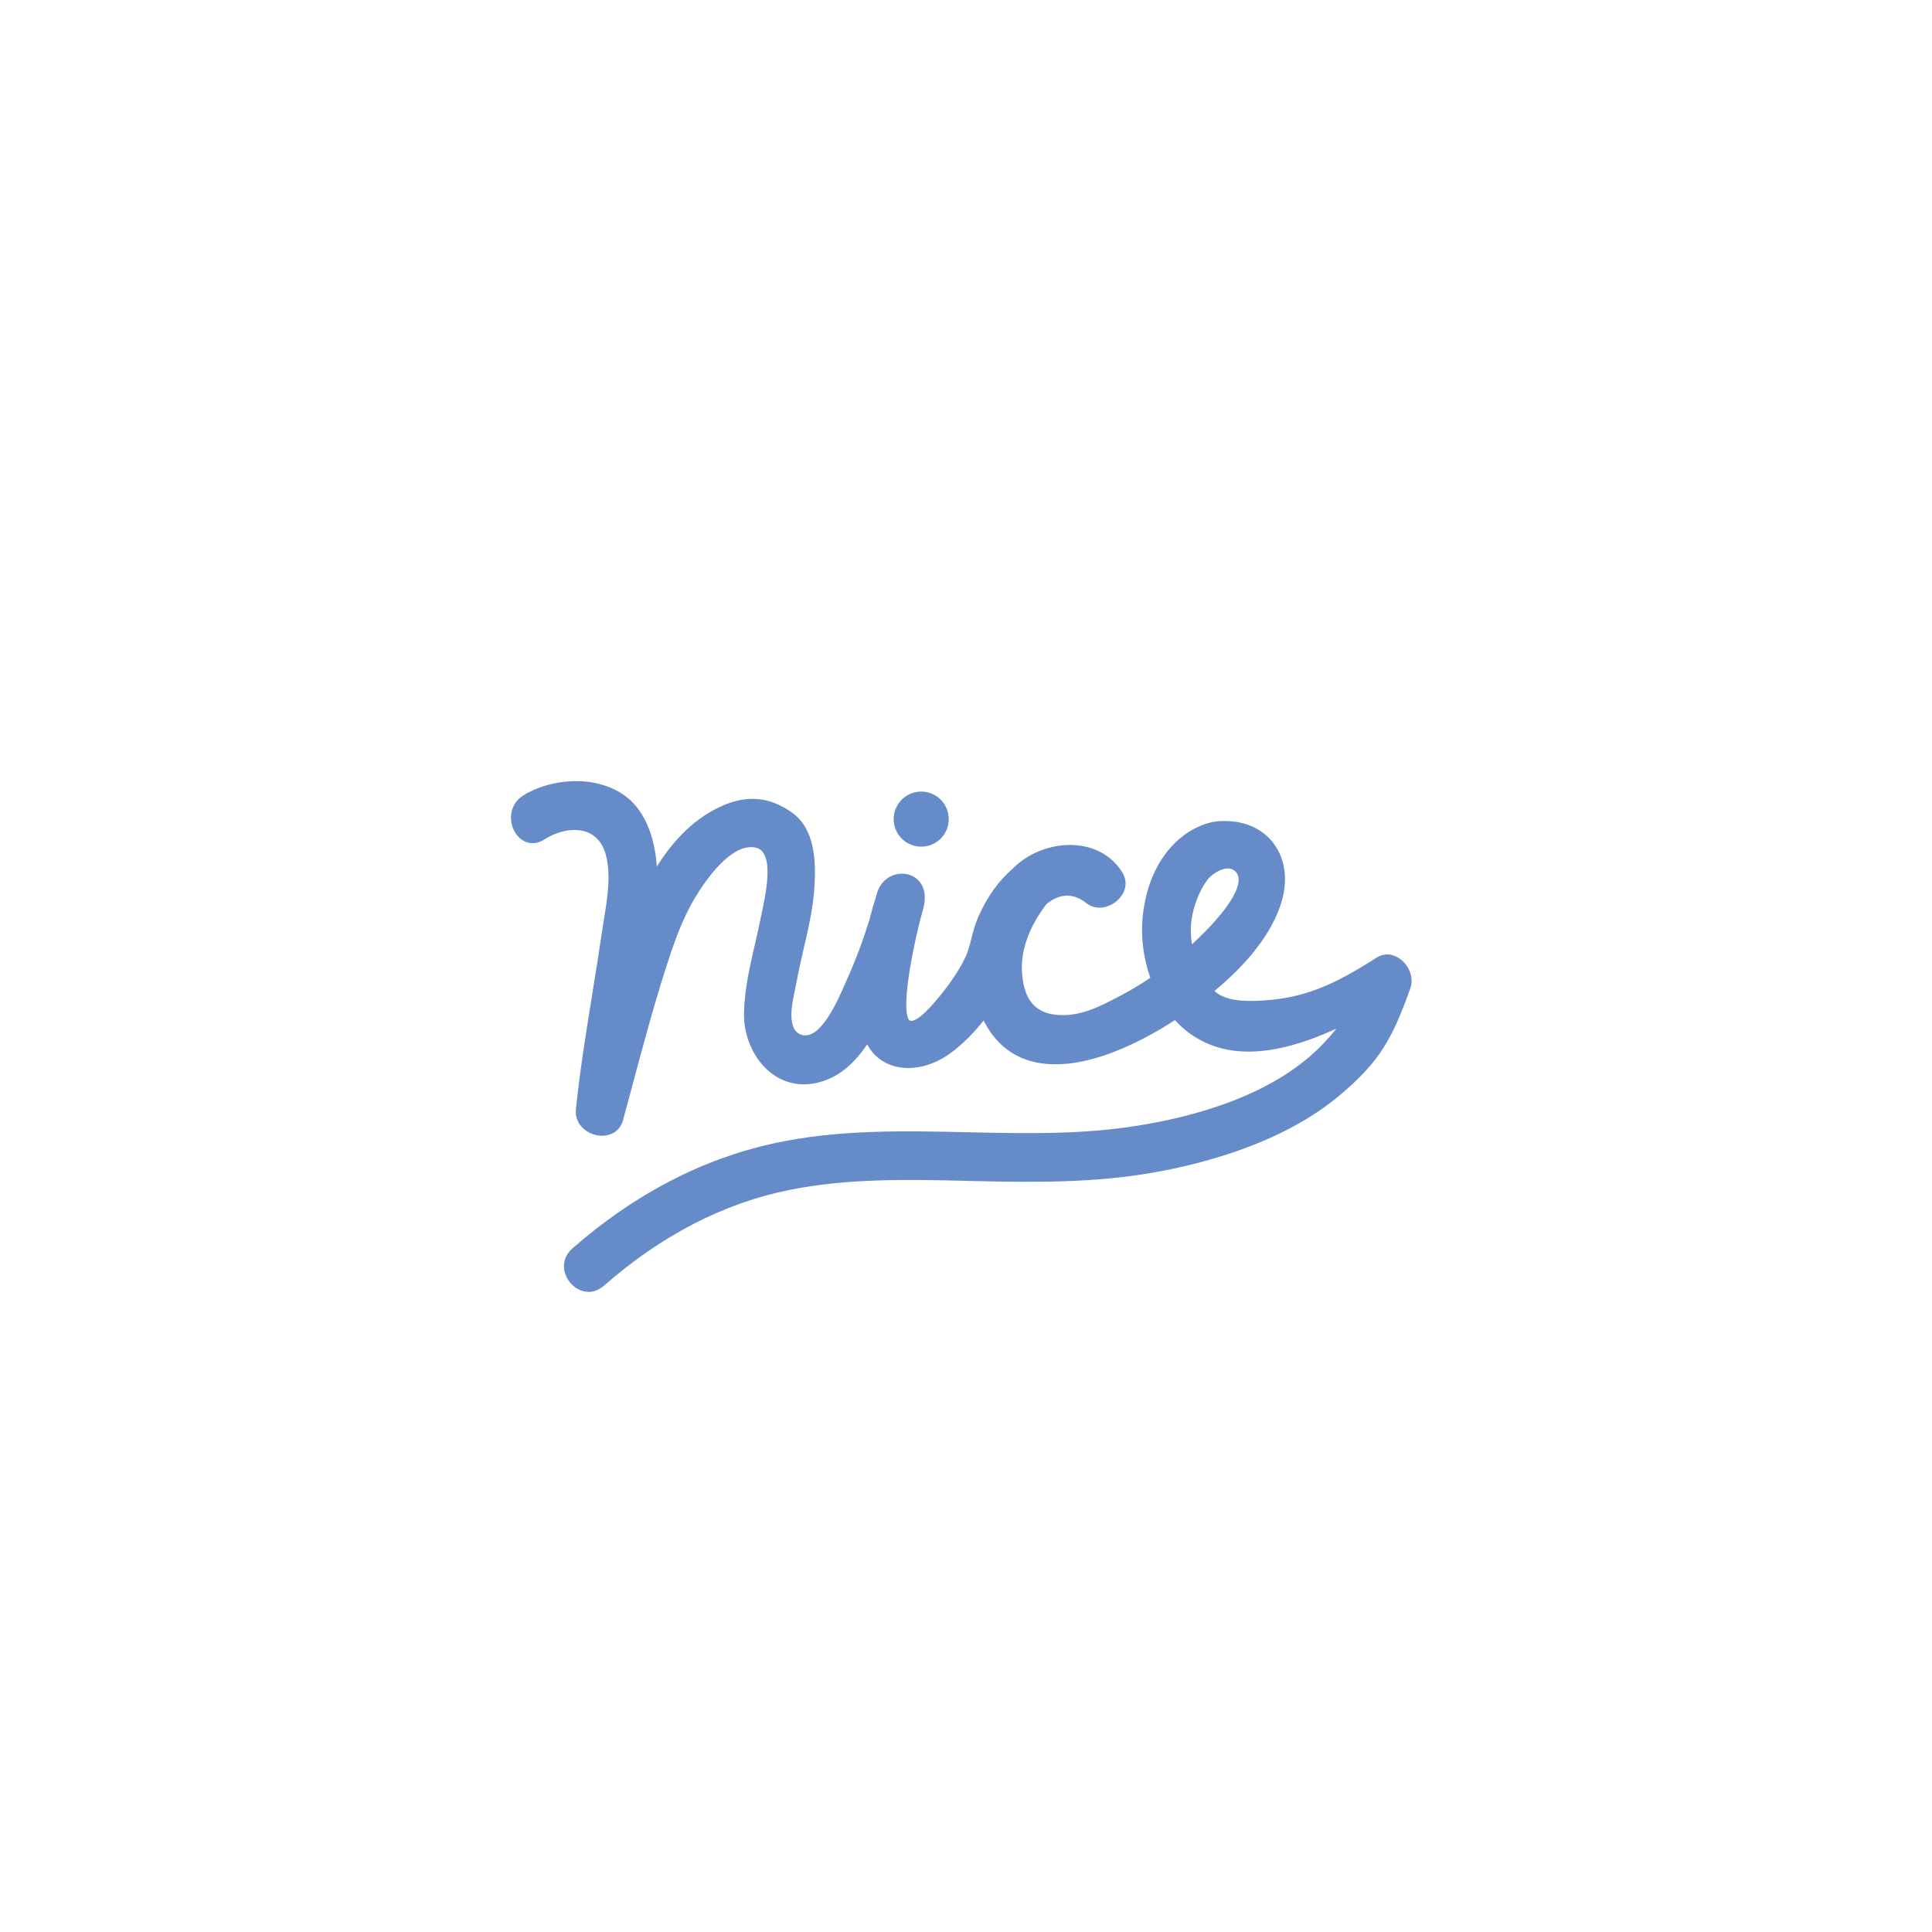 <?xml version="1.0" encoding="utf-8"?>
<!-- Generator: Adobe Illustrator 21.0.2, SVG Export Plug-In . SVG Version: 6.00 Build 0)  -->
<svg version="1.1" xmlns="http://www.w3.org/2000/svg" xmlns:xlink="http://www.w3.org/1999/xlink" x="0px" y="0px" width="324px"
	 height="324px" viewBox="0 0 324 324" enable-background="new 0 0 324 324" xml:space="preserve">
<g id="_x31_.Pin" display="none">
	<path id="pinBottom" display="inline" fill="#E81D2D" d="M156.33,148.69l-0.01,68.04c0,0,1,17.79,5.68,20.27
		c4.68-2.48,5.68-20.27,5.68-20.27l-0.01-68.04H156.33z"/>
	<path id="pinTop" display="inline" fill="#E81D2D" d="M167.67,168.69l29.89,0c0-12.17-5.39-23.21-15.21-28.92V99.97
		c5.78-2.56,11.77-7.35,11.77-12.97h-64.26c0,5.61,5.99,10.41,11.77,12.97v39.81c-9.82,5.71-15.21,16.74-15.21,28.92l29.89,0H167.67
		z"/>
</g>
<g id="_x32_.Good" display="none">
	<path id="pinBottom_1_" display="inline" fill="#E81D2D" d="M156.33,162.69l-0.01,54.04c0,0,1,17.79,5.68,20.27
		c4.68-2.48,5.68-20.27,5.68-20.27l-0.01-54.04H156.33z"/>
	<path id="pinTop_1_" display="inline" fill="#E81D2D" d="M167.67,168.69l29.89,0c0-12.17-5.39-23.21-15.21-28.92V99.97
		c5.78-2.56,11.77-7.35,11.77-12.97h-64.26c0,5.61,5.99,10.41,11.77,12.97v39.81c-9.82,5.71-15.21,16.74-15.21,28.92l29.89,0H167.67
		z"/>
	<circle id="rightEye" display="inline" fill="#231F20" cx="173.15" cy="119.89" r="3.89"/>
	<circle id="leftEye" display="inline" fill="#231F20" cx="150.85" cy="119.89" r="3.89"/>
	<path id="mouth" display="inline" fill="#231F20" d="M162,146.77c-4.85,0-9.42-1.89-12.85-5.32l3.81-3.81
		c2.42,2.42,5.63,3.75,9.04,3.75c3.42,0,6.63-1.33,9.04-3.75l3.81,3.81C171.42,144.88,166.85,146.77,162,146.77z"/>
</g>
<g id="_x33_.Ok" display="none">
	<path id="pinTop_2_" display="inline" fill="#B4B4B5" d="M156.43,158.06l-0.01-51.17c0,0,0.98-17.46,5.57-19.9
		c4.6,2.43,5.57,19.9,5.57,19.9l-0.01,51.17H156.43z"/>
	<path id="pinBottom_2_" display="inline" fill="#B4B4B5" d="M167.57,154.06l29.35,0c0,11.95-5.3,22.78-14.93,28.39v41.82
		c5.68,2.51,11.56,7.22,11.56,12.73h-63.09c0-5.51,5.88-10.22,11.56-12.73v-41.82c-9.64-5.61-14.93-16.44-14.93-28.39l29.35,0
		H167.57z"/>
	<circle id="leftEye_1_" display="inline" fill="#231F20" cx="151.45" cy="172.96" r="3.82"/>
	<circle id="rightEye_1_" display="inline" fill="#231F20" cx="172.55" cy="172.96" r="3.82"/>
	<rect id="mouth_1_" x="150.65" y="196.45" display="inline" fill="#231F20" width="22.71" height="5.45"/>
</g>
<g id="_x31_5.Love" display="none">
	<path id="heart" display="inline" fill="#E91E2F" d="M183.43,96.61c-13.55,7.12-21.43,22.5-21.43,22.5s-7.87-15.39-21.43-22.5
		C119.14,85.36,87,96.61,87,130.36c0,33.75,75,101.25,75,101.25s75-67.5,75-101.25C237,96.61,204.86,85.36,183.43,96.61z"/>
	<polygon id="y" display="inline" fill="#FFFFFF" points="129.14,155.45 129.14,170.75 119.52,170.75 119.52,155.45 106.11,142.04 
		112.92,135.24 124.33,146.65 135.74,135.24 142.55,142.04 	"/>
	<path id="o" display="inline" fill="#FFFFFF" d="M161.41,170.75c-9.63,0-17.47-7.84-17.47-17.47s7.84-17.47,17.47-17.47
		s17.47,7.84,17.47,17.47S171.05,170.75,161.41,170.75z M161.41,145.27c-4.41,0-8,3.59-8,8s3.59,8,8,8s8-3.59,8-8
		S165.82,145.27,161.41,145.27z"/>
	<path id="u" display="inline" fill="#FFFFFF" d="M214.88,155.19c0,8.58-6.98,15.56-15.56,15.56c-8.58,0-15.56-6.98-15.56-15.56
		l0-19.39l9.47,0v19.39c0,3.36,2.73,6.09,6.09,6.09c3.36,0,6.09-2.73,6.09-6.09V135.8h9.47V155.19z"/>
</g>
<g id="_x31_76.Orbit" display="none">
	<circle id="center" display="inline" fill="#F2B422" cx="162" cy="162" r="25.35"/>
	<circle id="planet1" display="inline" fill="#F2B422" cx="199.55" cy="120.27" r="8.92"/>
	
		<circle id="orbit1" display="inline" fill="none" stroke="#F2B422" stroke-width="4.5" stroke-miterlimit="10" cx="162" cy="162" r="56.14"/>
	<circle id="planet2" display="inline" fill="#F2B422" cx="120.99" cy="97.77" r="8.92"/>
	
		<circle id="orbit2" display="inline" fill="none" stroke="#F2B422" stroke-width="4.5" stroke-miterlimit="10" cx="162" cy="162" r="76.2"/>
</g>
<g id="_x31_02.Find" display="none">
	<polygon id="background" display="inline" fill="#DF2127" points="87,132.81 128.5,110.98 172.97,133.39 205.58,110.98 237,122.91 
		237,217.2 204.98,206.72 170,228.84 130.28,206.72 87.59,227.68 	"/>
	<path id="p1" display="inline" fill="#FFFFFF" d="M112.5,181.63l-3.95-4.34c-1.86,1.63-3.69,3.44-5.46,5.37l4.41,3.89
		C109.12,184.77,110.81,183.12,112.5,181.63"/>
	<path id="p5" display="inline" fill="#FFFFFF" d="M164.01,185.84l-0.23-5.82c-2,0.08-4.06-0.26-6.13-1.01l-2.05,5.46
		c2.53,0.91,5.09,1.38,7.61,1.38C163.48,185.86,163.74,185.85,164.01,185.84"/>
	<path id="p6" display="inline" fill="#FFFFFF" d="M179.16,179.66l-3.7-4.55c-1.9,1.49-3.8,2.65-5.63,3.46l2.42,5.31
		C174.55,182.88,176.87,181.46,179.16,179.66"/>
	<path id="p4" display="inline" fill="#FFFFFF" d="M151.84,175.91l-0.19-0.13c-2.37-1.63-4.25-2.92-6.17-4.03l-3,5.02
		c1.72,0.99,3.51,2.22,5.77,3.78l0.19,0.13L151.84,175.91z"/>
	<path id="p2" display="inline" fill="#FFFFFF" d="M124.01,174.12l-2.38-5.33c-2.3,0.99-4.63,2.26-6.94,3.79l3.32,4.82
		C120.03,176.07,122.04,174.96,124.01,174.12"/>
	<path id="p7" display="inline" fill="#FFFFFF" d="M189.83,168.64l-4.68-3.57c-1.61,2.03-3.12,3.78-4.61,5.36l4.34,3.96
		C186.5,172.69,188.12,170.8,189.83,168.64"/>
	<path id="p3" display="inline" fill="#FFFFFF" d="M138.01,168.61c-2.14-0.6-4.57-1.07-7.65-1.5l-0.83,5.76
		c2.81,0.39,4.99,0.81,6.86,1.33L138.01,168.61z"/>
	<polygon id="x" display="inline" fill="#FFFFFF" points="197.04,163.36 204.1,156.44 211.16,163.36 217.11,157.52 210.05,150.6 
		217.14,143.63 211.19,137.79 204.1,144.75 197.01,137.79 191.06,143.63 198.15,150.6 191.09,157.52 	"/>
</g>
<g id="_x31_66.Storm" display="none">
	<path id="drop5" display="inline" fill="#88BAE4" d="M139.58,186.37c0,0-11.71,6.16-14.36,12.14c-2.27,5.13,0.15,9.21,4.42,11.04
		c4.27,1.83,8.9,0.77,11.04-4.41C143.18,199.1,139.58,186.37,139.58,186.37"/>
	<path id="drop4" display="inline" fill="#88BAE4" d="M97.88,203.05c-2.27,5.13,0.15,9.21,4.41,11.04c4.27,1.83,8.9,0.77,11.04-4.41
		c2.51-6.04-1.1-18.77-1.1-18.77S100.53,197.07,97.88,203.05"/>
	<path id="drop3" display="inline" fill="#88BAE4" d="M146.1,236.71c4.27,1.83,8.9,0.77,11.04-4.41c2.51-6.04-1.1-18.77-1.1-18.77
		s-11.71,6.16-14.36,12.14C139.42,230.79,141.84,234.88,146.1,236.71z"/>
	<path id="drop2" display="inline" fill="#88BAE4" d="M176.12,211.29c-2.27,5.13,0.15,9.21,4.41,11.04
		c4.27,1.83,8.9,0.77,11.04-4.41c2.51-6.04-1.1-18.77-1.1-18.77S178.77,205.31,176.12,211.29"/>
	<path id="drop1" display="inline" fill="#88BAE4" d="M155.13,188.36c-2.27,5.13,0.15,9.21,4.41,11.04
		c4.27,1.83,8.9,0.77,11.04-4.41c2.51-6.04-1.1-18.77-1.1-18.77S157.78,182.38,155.13,188.36"/>
	<path id="cloud5" display="inline" fill="#88BAE4" d="M158.85,150.21c7.2-6.64-4.67-33.35-10.81-42.8
		c-3.68-5.67-21.05-13.55-31.48-5.13c-10.94,8.84-13.13,23.82-4.49,35.75C125.02,155.9,153.07,155.53,158.85,150.21z"/>
	<path id="cloud4" display="inline" fill="#88BAE4" d="M155.42,143.96c-1.91-11.22-28.8-1.22-39.41-4.95
		c-11.92-4.2-26.99-1.73-30.73,11.21c-5.53,19.16,12.92,28.87,28.47,30.44c15.82,1.6,27.25-5.58,32.66-11.6
		C148.66,166.57,155.89,146.68,155.42,143.96z"/>
	<path id="cloud3" display="inline" fill="#88BAE4" d="M153.47,173.48c33.24,12.23,59.97,3.09,69.28-2.45
		c12.17-7.24,15.91-21.62,0-32.97c-11.43-8.15-77.68-15.32-85.94-3.11C124.44,153.22,146,170.73,153.47,173.48z"/>
	<path id="cloud2" display="inline" fill="#88BAE4" d="M177.65,163.77c8.86,4.19,37.63-10.83,44.1-20.06
		c3.87-5.54,5.43-24.02-6.28-30.53c-12.29-6.84-24.26-2.4-32.09,10.08C171.65,141.97,170.55,160.41,177.65,163.77z"/>
	<path id="cloud1" display="inline" fill="#88BAE4" d="M169.75,154.81c16.86,1.58,28.27-30.28,26.9-43.68
		c-1.37-13.39-9.08-22.99-24.8-23.59c-14.6,0-21.36,7.12-23.91,18.69C145.39,117.81,146.04,152.58,169.75,154.81z"/>
</g>
<g id="_x31_61.Light" display="none">
	<polygon id="sun" display="inline" fill="#FAB416" points="162,106.94 180.08,87.55 187.08,113.12 212.1,104.35 206.41,130.25 
		232.64,134.11 215.57,154.4 237,170.01 212.46,180.04 224.18,203.82 197.78,201.3 197.11,227.8 174.91,213.3 162,236.45 
		149.09,213.3 126.89,227.8 126.22,201.3 99.82,203.82 111.54,180.04 87,170.01 108.43,154.4 91.36,134.11 117.59,130.25 
		111.9,104.35 136.92,113.12 143.92,87.55 	"/>
</g>
<g id="_x31_88.Nice">
	<path id="letter" fill="#658CC8" d="M234.95,160.94c-1.29-1.03-2.81-1.16-4.08-0.35h0c-7.23,4.61-12.34,7-20.21,7.25
		c-2.31,0.07-5.18-0.04-6.94-1.6c-0.02-0.02-0.04-0.04-0.06-0.05c5.77-4.78,9.51-9.66,11.12-14.5c1.28-3.84,0.83-7.59-1.23-10.3
		c-1.96-2.57-5.14-3.88-8.92-3.69c-4.58,0.23-11.82,4.7-13,16.03c-0.34,3.3,0.11,6.93,1.28,10.25c-1.61,1.09-3.25,2.08-4.9,2.94
		l-0.4,0.21c-2.93,1.53-5.69,2.98-8.92,3.1c-4.64,0.17-6.95-2.08-7.29-7.08c-0.24-3.44,0.92-7.02,3.45-10.66
		c0.27-0.4,0.53-0.73,0.72-0.95c2.26-1.75,4.48-1.78,6.6-0.09c1.7,1.36,3.87,0.74,5.17-0.4c1.49-1.32,1.84-3.16,0.9-4.71
		c-1.58-2.57-4.2-4.19-7.4-4.56c-3.9-0.45-8.18,1.05-10.88,3.78c-2.45,2.09-4.49,4.94-5.92,8.25c-0.56,1.3-0.85,2.46-1.13,3.58
		c-0.29,1.16-0.57,2.25-1.12,3.36c-0.95,1.93-2.3,3.97-3.99,6.04l-0.19,0.24c-2.39,2.95-4.07,4.35-4.96,4.15
		c-0.03-0.01-0.14-0.03-0.26-0.22c-1.08-1.74,0.14-9.43,1.82-16.27c0.1-0.36,0.19-0.72,0.29-1.08c0.1-0.37,0.19-0.74,0.3-1.11
		c0.98-3.48-0.67-5.31-2.38-5.82c-1.97-0.58-4.48,0.38-5.31,3c-0.49,1.56-0.93,3.12-1.32,4.62c-1.09,3.5-2.35,6.87-3.77,10
		l-0.3,0.69c-1.25,2.86-4.18,9.58-7.32,8.54c-2.53-0.83-1.6-5.16-1.04-7.74c0.09-0.43,0.17-0.81,0.23-1.13
		c0.33-1.84,0.77-3.71,1.18-5.52c0.8-3.46,1.63-7.03,1.83-10.65c0.24-4.27,0.02-9.52-3.8-12.23c-3.79-2.68-7.58-3-11.93-1.01
		c-4.11,1.88-7.71,5.27-10.72,10.07c-0.23-3.42-1.28-8.94-5.4-11.91c-5-3.6-12.59-2.82-17.04,0.02c-2.34,1.5-2.48,4.37-1.26,6.28
		c0.94,1.47,2.8,2.37,4.85,1.07c2.39-1.53,5.14-2,7.15-1.23c1.53,0.58,2.6,1.86,3.11,3.68c0.94,3.39,0.34,7.11-0.24,10.7
		c-0.12,0.71-0.23,1.42-0.33,2.11c-0.51,3.49-1.08,7.03-1.63,10.45c-1.03,6.38-2.1,12.97-2.78,19.51c-0.25,2.4,1.6,4.02,3.56,4.39
		c1.73,0.33,3.75-0.35,4.36-2.59c0.56-2.04,1.1-4.09,1.65-6.13c1.7-6.34,3.45-12.9,5.49-19.25c1.34-4.15,2.71-8.17,4.86-11.77
		c1.69-2.83,6.06-9.31,10.15-8.52c0.59,0.11,1.04,0.41,1.37,0.91c1.41,2.12,0.35,7.09-0.21,9.77c-0.08,0.36-0.15,0.69-0.2,0.96
		c-0.3,1.52-0.66,3.07-1,4.57c-0.87,3.75-1.76,7.62-1.84,11.56c-0.08,4.05,1.79,8.06,4.77,10.22c2.49,1.81,5.57,2.21,8.66,1.13
		c2.75-0.96,5.06-2.91,7.23-6.1c1,1.84,2.56,3.1,4.55,3.65c2.92,0.81,6.43,0,9.39-2.16c1.94-1.42,3.86-3.31,5.59-5.5
		c0.06,0.12,0.12,0.24,0.18,0.36c1.85,3.46,4.56,5.66,8.07,6.54c8.52,2.14,19.24-3.96,23.83-6.97c0.72,0.8,1.47,1.49,2.25,2.07
		c6.01,4.49,14.15,4.28,24.83-0.64c-1.39,1.74-2.82,3.24-4.33,4.55c-8.71,7.59-21.62,10.72-30.92,12.01
		c-8.79,1.22-17.83,1.01-26.57,0.82c-10.67-0.24-21.71-0.49-32.43,1.84c-12.13,2.63-23.53,8.57-33.89,17.66
		c-1.14,1-1.61,2.32-1.33,3.73c0.3,1.51,1.46,2.86,2.89,3.34c0.39,0.13,0.79,0.2,1.18,0.2c0.9,0,1.77-0.35,2.54-1.02
		c9.66-8.46,20.13-13.87,31.14-16.08c9.89-1.99,20.15-1.75,30.06-1.51l0.27,0.01c11.07,0.26,21.04,0.33,30.98-1.46
		c9.06-1.63,21.79-5.19,30.96-12.91c6.67-5.61,8.81-9.41,11.86-17.98C237.08,164.08,236.44,162.12,234.95,160.94z M207.29,146.27
		c1.45,1.71-0.78,5.68-6.12,10.89c-0.42,0.41-0.85,0.81-1.28,1.21c-0.23-1.48-0.25-2.93-0.05-4.24c0.35-2.37,1.4-4.96,2.66-6.6
		c0.69-0.89,2.17-1.87,3.37-1.89c0.02,0,0.04,0,0.05,0C206.48,145.64,206.93,145.84,207.29,146.27z"/>
	<circle id="dot" fill="#658CC8" cx="154.49" cy="137.37" r="4.62"/>
	<path id="path_1_" fill="none" d="M89.71,136.88c2.79-1.27,4.13-2.08,7.19-2.08s9.27,2.11,9.27,10.17s-3.25,29.82-5.44,40.83
		c2.13-11.17,6.47-23.44,11.34-35.81c4.73-12,12.92-12.66,14.13-12.64c2.12,0.03,7.93,2.17,6.39,10.57s-3.77,16.72-3.77,20.16
		s1.25,9.16,5.99,9.16s8.24-6.16,10.36-9.91s5.9-17.37,5.9-17.37s-4.9,16.43-3.15,20.43s4.8,5.84,9.43,2.14s6.8-7.66,8-9.74
		c1.21-2.08,2.41-10.31,7.12-14.43s7.9-3.87,12.12-0.87c-5.95-4.33-10.08-0.97-12.12,0.87s-5.7,7.37-5.08,14.46
		c0.18,2.1,1.07,8.98,7.45,10.39c5.46,1.21,12.64-0.8,19.26-5.7c8.19-6.06,13.45-11.81,15.75-15.09c3-4.29,1.31-11.41-4.05-11.37
		c-3.12,0.03-10.45,4.39-10.45,14.14s5.61,16.54,14.02,16.54s18.12-3.04,23.21-8.13c0,0-2.79,9.52-10.19,15.84
		c-9.75,8.33-29.43,12.57-38.59,13.67c-9.15,1.09-15,0-37.5,0s-35.17,9.83-47.65,18.82"/>
</g>
<g id="_x32_38.Simmer" display="none">
	<path id="leftSmoke" display="inline" fill-rule="evenodd" clip-rule="evenodd" fill="#555555" d="M146.11,143.57
		c-0.72,0.84-1.07,1.9-0.98,3c0.08,1.11,0.59,2.11,1.43,2.83c0.75,0.64,1.7,1,2.69,1c1.21,0,2.35-0.52,3.14-1.44
		c7.23-8.4,8.21-17.52,2.76-25.67c-1.42-2.13-2.7-4.45-2.43-7c0.44-4.09,3.52-6.76,3.86-7.04c1.79-1.39,2.13-3.98,0.76-5.78
		c-0.67-0.88-1.65-1.45-2.75-1.59c-1.1-0.16-2.18,0.14-3.04,0.81c-0.06,0.05-6.2,4.7-7.06,12.73c-0.55,5.21,1.76,9.45,3.83,12.56
		C149.53,129.78,153.22,135.29,146.11,143.57z"/>
	<path id="rightSmoke" display="inline" fill-rule="evenodd" clip-rule="evenodd" fill="#555555" d="M167.12,143.57
		c-0.72,0.84-1.07,1.9-0.99,3c0.08,1.1,0.59,2.11,1.43,2.83c0.75,0.65,1.7,1,2.69,1c1.21,0,2.35-0.53,3.14-1.44
		c5.34-6.22,6.05-12.98,1.98-19.05c-0.83-1.25-1.58-2.58-1.44-3.89c0.25-2.32,2.12-3.88,2.13-3.89c1.78-1.39,2.12-3.98,0.75-5.77
		c-0.67-0.88-1.65-1.45-2.74-1.59c-1.09-0.16-2.18,0.14-3.05,0.81c-0.48,0.37-4.68,3.75-5.31,9.57c-0.42,3.98,1.29,7.12,2.82,9.42
		C169.36,135.79,171.3,138.7,167.12,143.57z"/>
	<path id="pot" display="inline" fill-rule="evenodd" clip-rule="evenodd" fill="#555555" d="M235.24,181.7
		c-0.77-3.33-4.07-5.36-7.41-4.63l-12.52,2.89v-15.37H113.08v15.37l-12.52-2.89c-3.32-0.73-6.64,1.3-7.41,4.63
		c-0.77,3.32,1.3,6.64,4.63,7.41l15.3,3.53v14.58v14.96c0,11.32,9.27,20.58,20.58,20.58h61.07c11.32,0,20.59-9.27,20.59-20.58
		v-14.59v-14.95l15.3-3.53C233.94,188.34,236.01,185.02,235.24,181.7z"/>
</g>
<g id="_x33_1.Point" display="none">
	<path id="hand" display="inline" fill="#DF2127" d="M122.74,228.68c-21.71-15.32-28.04-44.31-15.55-67.07
		c0.84-1.84,1.77-3.73,2.84-5.68c9.55-17.43,9.97-33.06,9.6-36.02c-0.37-2.97-1.41-13.63,5.17-14.15c3.67-0.29,8.29,2.47,11.05,5.92
		c5.02,4.97,8.34,16.69,8.19,30.46l34.78-49.31c2.93-4.15,8.18-5.68,12.74-4.09c0.03,0.01,0.06,0.02,0.09,0.03
		c0.41,0.15,0.81,0.32,1.2,0.51c0.08,0.04,0.16,0.08,0.24,0.12c0.42,0.22,0.83,0.46,1.22,0.74c0,0,0.01,0.01,0.01,0.01
		s0.01,0,0.01,0.01c0.4,0.28,0.76,0.59,1.11,0.9c0.07,0.06,0.13,0.13,0.2,0.19c0.32,0.3,0.61,0.62,0.89,0.96
		c0.02,0.02,0.04,0.05,0.06,0.07c3.03,3.77,3.35,9.23,0.43,13.38l-20.44,28.98c3.59-1.91,8.09-1.78,11.64,0.72
		c5.02,3.54,6.22,10.48,2.68,15.5c-0.03,0.05-0.07,0.09-0.1,0.13c3.55-1.79,7.95-1.62,11.42,0.84c5.02,3.54,6.22,10.48,2.68,15.5
		c-0.14,0.2-0.3,0.39-0.45,0.58c3.47-1.57,7.66-1.32,11,1.03c5.02,3.54,6.55,9.85,3.01,14.87l-0.03,0.04c0,0-7.9,13.17-23.09,31.97
		c-0.58,0.72-1.2,1.42-1.82,2.11C176.72,239.82,145.49,244.73,122.74,228.68z"/>
</g>
<g id="_x31_96.Direction" display="none">
	<path id="circle" display="inline" fill="#555555" d="M108.97,108.97c-29.29,29.29-29.29,76.78,0,106.07s76.78,29.29,106.07,0
		s29.29-76.78,0-106.07S138.26,79.68,108.97,108.97"/>
	<path id="arrow" display="inline" fill="#FFFFFF" d="M195.52,123.12l-37.53,18.77c-5.9,2.95-13.15,10.2-16.1,16.1l-18.77,37.53
		c-2.95,5.9-0.54,8.32,5.36,5.37l37.53-18.77c5.9-2.95,13.15-10.2,16.1-16.1l18.77-37.53C203.84,122.58,201.42,120.17,195.52,123.12
		z M165.69,165.69c-2.04,2.04-5.34,2.04-7.37,0c-2.04-2.04-2.04-5.34,0-7.37c2.04-2.04,5.34-2.04,7.37,0
		C167.72,160.35,167.72,163.65,165.69,165.69z"/>
</g>
</svg>
